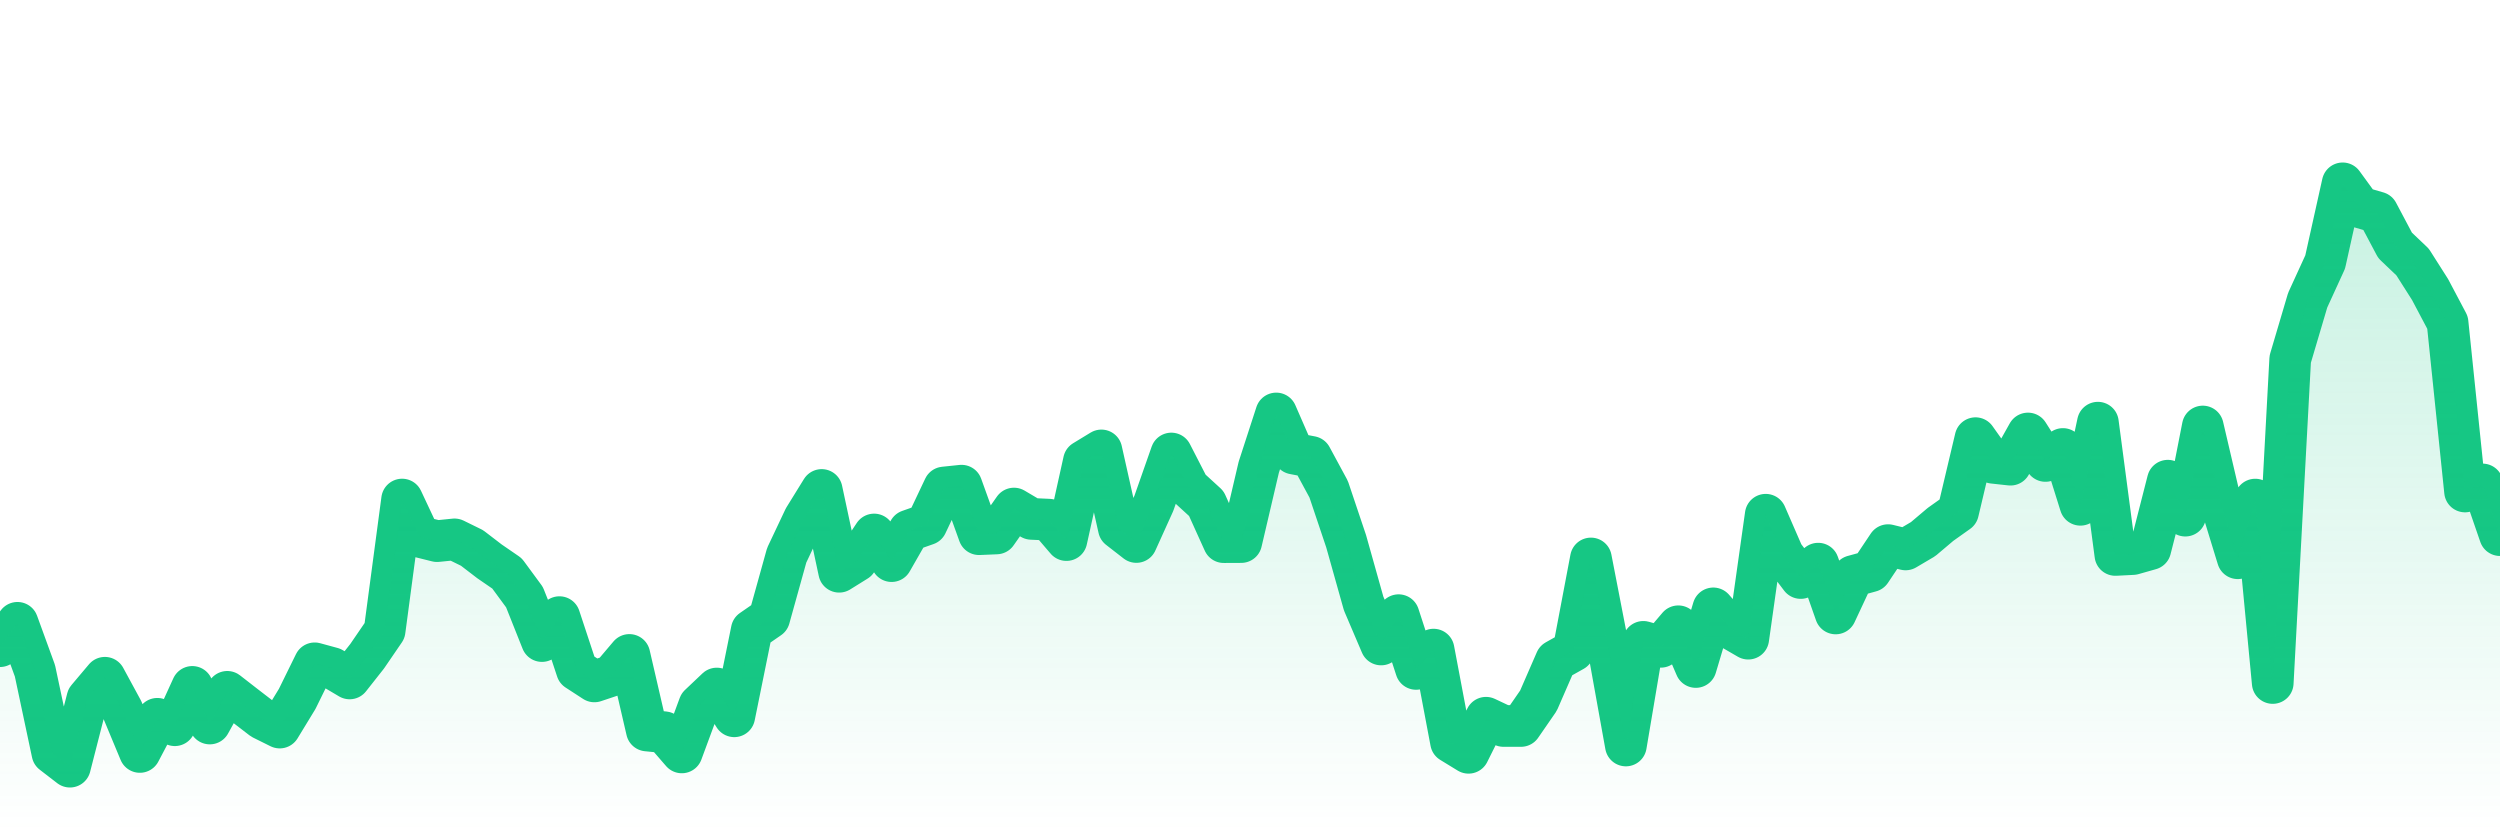 <svg xmlns="http://www.w3.org/2000/svg" viewBox="0 0 120 40" width="120" height="40">
    <defs>
      <linearGradient id="color_grad" x1="0%" x2="0%" y1="0%" y2="100%">
        <stop offset="0%" style="stop-color:#16C784;stop-opacity:0.4;"></stop>
        <stop offset="100%" style="stop-color:#16C784;stop-opacity:0.0;"></stop>
      </linearGradient>
    </defs>
    <g>
      <path stroke="#16C784" stroke-width="2" stroke-linecap="round" stroke-linejoin="round" fill="none" d="M 0 31.017 L 0.839 29.895 L 1.678 32.2 L 2.517 36.153 L 3.357 36.8 L 4.196 33.526 L 5.035 32.532 L 5.874 34.078 L 6.713 36.094 L 7.552 34.502 L 8.392 34.811 L 9.231 32.971 L 10.07 34.729 L 10.909 33.208 L 11.748 33.86 L 12.587 34.506 L 13.427 34.923 L 14.266 33.546 L 15.105 31.839 L 15.944 32.068 L 16.783 32.565 L 17.622 31.501 L 18.462 30.273 L 19.301 23.978 L 20.14 25.766 L 20.979 25.975 L 21.818 25.89 L 22.657 26.302 L 23.497 26.946 L 24.336 27.523 L 25.175 28.664 L 26.014 30.771 L 26.853 29.622 L 27.692 32.163 L 28.531 32.708 L 29.371 32.427 L 30.21 31.437 L 31.049 35.063 L 31.888 35.147 L 32.727 36.116 L 33.566 33.845 L 34.406 33.049 L 35.245 34.382 L 36.084 30.247 L 36.923 29.667 L 37.762 26.652 L 38.601 24.877 L 39.441 23.518 L 40.28 27.444 L 41.119 26.922 L 41.958 25.655 L 42.797 26.934 L 43.636 25.468 L 44.476 25.172 L 45.315 23.4 L 46.154 23.312 L 46.993 25.641 L 47.832 25.606 L 48.671 24.41 L 49.51 24.906 L 50.35 24.944 L 51.189 25.924 L 52.028 22.131 L 52.867 21.62 L 53.706 25.364 L 54.545 26.016 L 55.385 24.159 L 56.224 21.768 L 57.063 23.401 L 57.902 24.169 L 58.741 26.023 L 59.58 26.019 L 60.42 22.431 L 61.259 19.846 L 62.098 21.77 L 62.937 21.931 L 63.776 23.483 L 64.615 25.98 L 65.455 28.969 L 66.294 30.935 L 67.133 29.528 L 67.972 32.108 L 68.811 31.181 L 69.65 35.62 L 70.49 36.134 L 71.329 34.451 L 72.168 34.847 L 73.007 34.847 L 73.846 33.632 L 74.685 31.705 L 75.524 31.234 L 76.364 26.806 L 77.203 31.129 L 78.042 35.784 L 78.881 30.809 L 79.72 31.047 L 80.559 30.061 L 81.399 32.016 L 82.238 29.202 L 83.077 30.17 L 83.916 30.656 L 84.755 24.707 L 85.594 26.634 L 86.434 27.745 L 87.273 27.055 L 88.112 29.446 L 88.951 27.651 L 89.79 27.421 L 90.629 26.166 L 91.469 26.373 L 92.308 25.878 L 93.147 25.169 L 93.986 24.573 L 94.825 21.032 L 95.664 22.213 L 96.503 22.305 L 97.343 20.807 L 98.182 22.126 L 99.021 21.551 L 99.86 24.23 L 100.699 20.288 L 101.538 26.638 L 102.378 26.595 L 103.217 26.357 L 104.056 23.073 L 104.895 24.751 L 105.734 20.472 L 106.573 24.058 L 107.413 26.796 L 108.252 23.98 L 109.091 32.784 L 109.93 17.242 L 110.769 14.408 L 111.608 12.576 L 112.448 8.8 L 113.287 9.953 L 114.126 10.197 L 114.965 11.779 L 115.804 12.577 L 116.643 13.897 L 117.483 15.485 L 118.322 23.592 L 119.161 23.253 L 120 25.687"></path>
      <path stroke="none" fill-opacity="0.6" fill="url(#color_grad)" d="M 0 40 L 0 31.017 L 0.839 29.895 L 1.678 32.2 L 2.517 36.153 L 3.357 36.8 L 4.196 33.526 L 5.035 32.532 L 5.874 34.078 L 6.713 36.094 L 7.552 34.502 L 8.392 34.811 L 9.231 32.971 L 10.07 34.729 L 10.909 33.208 L 11.748 33.86 L 12.587 34.506 L 13.427 34.923 L 14.266 33.546 L 15.105 31.839 L 15.944 32.068 L 16.783 32.565 L 17.622 31.501 L 18.462 30.273 L 19.301 23.978 L 20.14 25.766 L 20.979 25.975 L 21.818 25.89 L 22.657 26.302 L 23.497 26.946 L 24.336 27.523 L 25.175 28.664 L 26.014 30.771 L 26.853 29.622 L 27.692 32.163 L 28.531 32.708 L 29.371 32.427 L 30.21 31.437 L 31.049 35.063 L 31.888 35.147 L 32.727 36.116 L 33.566 33.845 L 34.406 33.049 L 35.245 34.382 L 36.084 30.247 L 36.923 29.667 L 37.762 26.652 L 38.601 24.877 L 39.441 23.518 L 40.28 27.444 L 41.119 26.922 L 41.958 25.655 L 42.797 26.934 L 43.636 25.468 L 44.476 25.172 L 45.315 23.4 L 46.154 23.312 L 46.993 25.641 L 47.832 25.606 L 48.671 24.41 L 49.51 24.906 L 50.35 24.944 L 51.189 25.924 L 52.028 22.131 L 52.867 21.62 L 53.706 25.364 L 54.545 26.016 L 55.385 24.159 L 56.224 21.768 L 57.063 23.401 L 57.902 24.169 L 58.741 26.023 L 59.58 26.019 L 60.42 22.431 L 61.259 19.846 L 62.098 21.77 L 62.937 21.931 L 63.776 23.483 L 64.615 25.98 L 65.455 28.969 L 66.294 30.935 L 67.133 29.528 L 67.972 32.108 L 68.811 31.181 L 69.65 35.62 L 70.49 36.134 L 71.329 34.451 L 72.168 34.847 L 73.007 34.847 L 73.846 33.632 L 74.685 31.705 L 75.524 31.234 L 76.364 26.806 L 77.203 31.129 L 78.042 35.784 L 78.881 30.809 L 79.72 31.047 L 80.559 30.061 L 81.399 32.016 L 82.238 29.202 L 83.077 30.17 L 83.916 30.656 L 84.755 24.707 L 85.594 26.634 L 86.434 27.745 L 87.273 27.055 L 88.112 29.446 L 88.951 27.651 L 89.79 27.421 L 90.629 26.166 L 91.469 26.373 L 92.308 25.878 L 93.147 25.169 L 93.986 24.573 L 94.825 21.032 L 95.664 22.213 L 96.503 22.305 L 97.343 20.807 L 98.182 22.126 L 99.021 21.551 L 99.86 24.23 L 100.699 20.288 L 101.538 26.638 L 102.378 26.595 L 103.217 26.357 L 104.056 23.073 L 104.895 24.751 L 105.734 20.472 L 106.573 24.058 L 107.413 26.796 L 108.252 23.98 L 109.091 32.784 L 109.93 17.242 L 110.769 14.408 L 111.608 12.576 L 112.448 8.8 L 113.287 9.953 L 114.126 10.197 L 114.965 11.779 L 115.804 12.577 L 116.643 13.897 L 117.483 15.485 L 118.322 23.592 L 119.161 23.253 L 120 25.687 L 120 40 Z"></path>
    </g>
  </svg>